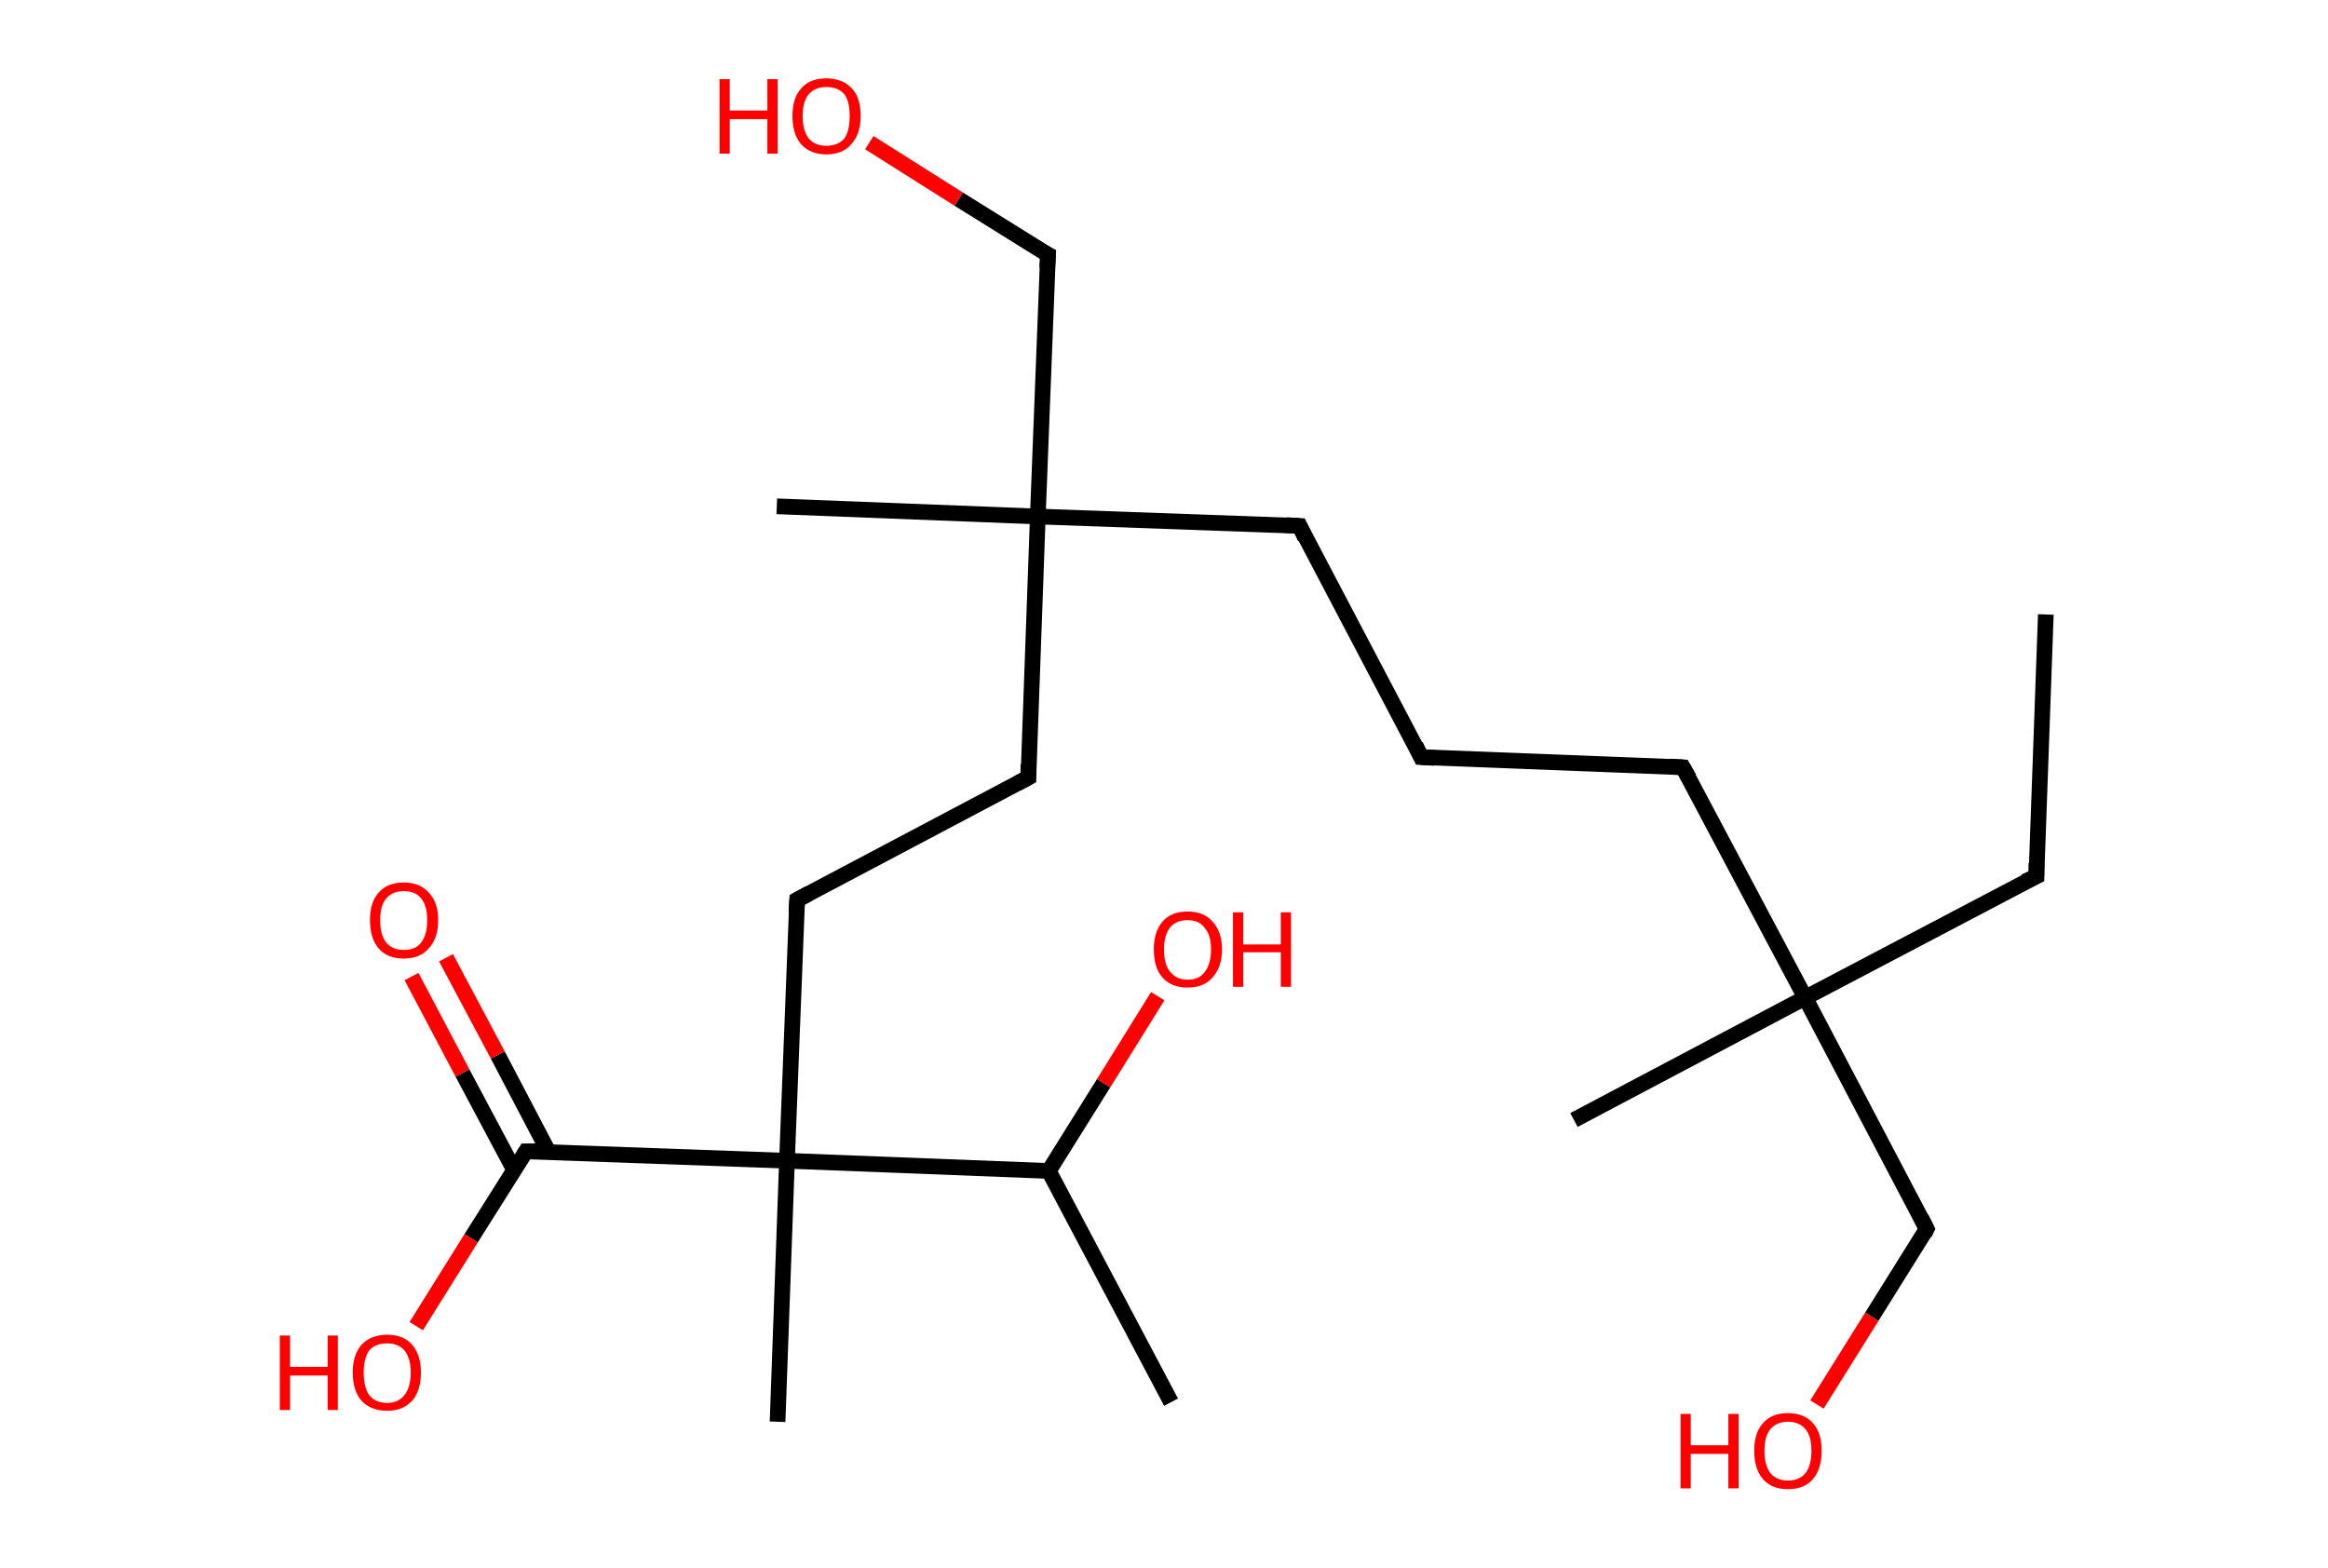 <?xml version='1.0' encoding='ASCII' standalone='yes'?>
<svg xmlns="http://www.w3.org/2000/svg" xmlns:rdkit="http://www.rdkit.org/xml" xmlns:xlink="http://www.w3.org/1999/xlink" version="1.1" baseProfile="full" xml:space="preserve" width="297px" height="200px" viewBox="0 0 297 200">
<!-- END OF HEADER -->
<rect style="opacity:1.0;fill:#FFFFFF;stroke:none" width="297.0" height="200.0" x="0.0" y="0.0"> </rect>
<path class="bond-0 atom-0 atom-1" d="M 261.0,78.4 L 259.8,111.8" style="fill:none;fill-rule:evenodd;stroke:#000000;stroke-width:2.0px;stroke-linecap:butt;stroke-linejoin:miter;stroke-opacity:1"/>
<path class="bond-1 atom-1 atom-2" d="M 259.8,111.8 L 230.3,127.3" style="fill:none;fill-rule:evenodd;stroke:#000000;stroke-width:2.0px;stroke-linecap:butt;stroke-linejoin:miter;stroke-opacity:1"/>
<path class="bond-2 atom-2 atom-3" d="M 230.3,127.3 L 200.8,142.9" style="fill:none;fill-rule:evenodd;stroke:#000000;stroke-width:2.0px;stroke-linecap:butt;stroke-linejoin:miter;stroke-opacity:1"/>
<path class="bond-3 atom-2 atom-4" d="M 230.3,127.3 L 245.8,156.8" style="fill:none;fill-rule:evenodd;stroke:#000000;stroke-width:2.0px;stroke-linecap:butt;stroke-linejoin:miter;stroke-opacity:1"/>
<path class="bond-4 atom-4 atom-5" d="M 245.8,156.8 L 238.8,168.0" style="fill:none;fill-rule:evenodd;stroke:#000000;stroke-width:2.0px;stroke-linecap:butt;stroke-linejoin:miter;stroke-opacity:1"/>
<path class="bond-4 atom-4 atom-5" d="M 238.8,168.0 L 231.8,179.2" style="fill:none;fill-rule:evenodd;stroke:#FF0000;stroke-width:2.0px;stroke-linecap:butt;stroke-linejoin:miter;stroke-opacity:1"/>
<path class="bond-5 atom-2 atom-6" d="M 230.3,127.3 L 214.7,97.9" style="fill:none;fill-rule:evenodd;stroke:#000000;stroke-width:2.0px;stroke-linecap:butt;stroke-linejoin:miter;stroke-opacity:1"/>
<path class="bond-6 atom-6 atom-7" d="M 214.7,97.9 L 181.3,96.6" style="fill:none;fill-rule:evenodd;stroke:#000000;stroke-width:2.0px;stroke-linecap:butt;stroke-linejoin:miter;stroke-opacity:1"/>
<path class="bond-7 atom-7 atom-8" d="M 181.3,96.6 L 165.8,67.1" style="fill:none;fill-rule:evenodd;stroke:#000000;stroke-width:2.0px;stroke-linecap:butt;stroke-linejoin:miter;stroke-opacity:1"/>
<path class="bond-8 atom-8 atom-9" d="M 165.8,67.1 L 132.4,65.9" style="fill:none;fill-rule:evenodd;stroke:#000000;stroke-width:2.0px;stroke-linecap:butt;stroke-linejoin:miter;stroke-opacity:1"/>
<path class="bond-9 atom-9 atom-10" d="M 132.4,65.9 L 99.1,64.6" style="fill:none;fill-rule:evenodd;stroke:#000000;stroke-width:2.0px;stroke-linecap:butt;stroke-linejoin:miter;stroke-opacity:1"/>
<path class="bond-10 atom-9 atom-11" d="M 132.4,65.9 L 133.7,32.5" style="fill:none;fill-rule:evenodd;stroke:#000000;stroke-width:2.0px;stroke-linecap:butt;stroke-linejoin:miter;stroke-opacity:1"/>
<path class="bond-11 atom-11 atom-12" d="M 133.7,32.5 L 122.3,25.4" style="fill:none;fill-rule:evenodd;stroke:#000000;stroke-width:2.0px;stroke-linecap:butt;stroke-linejoin:miter;stroke-opacity:1"/>
<path class="bond-11 atom-11 atom-12" d="M 122.3,25.4 L 110.9,18.2" style="fill:none;fill-rule:evenodd;stroke:#FF0000;stroke-width:2.0px;stroke-linecap:butt;stroke-linejoin:miter;stroke-opacity:1"/>
<path class="bond-12 atom-9 atom-13" d="M 132.4,65.9 L 131.2,99.2" style="fill:none;fill-rule:evenodd;stroke:#000000;stroke-width:2.0px;stroke-linecap:butt;stroke-linejoin:miter;stroke-opacity:1"/>
<path class="bond-13 atom-13 atom-14" d="M 131.2,99.2 L 101.7,114.8" style="fill:none;fill-rule:evenodd;stroke:#000000;stroke-width:2.0px;stroke-linecap:butt;stroke-linejoin:miter;stroke-opacity:1"/>
<path class="bond-14 atom-14 atom-15" d="M 101.7,114.8 L 100.4,148.1" style="fill:none;fill-rule:evenodd;stroke:#000000;stroke-width:2.0px;stroke-linecap:butt;stroke-linejoin:miter;stroke-opacity:1"/>
<path class="bond-15 atom-15 atom-16" d="M 100.4,148.1 L 99.2,181.4" style="fill:none;fill-rule:evenodd;stroke:#000000;stroke-width:2.0px;stroke-linecap:butt;stroke-linejoin:miter;stroke-opacity:1"/>
<path class="bond-16 atom-15 atom-17" d="M 100.4,148.1 L 67.1,146.9" style="fill:none;fill-rule:evenodd;stroke:#000000;stroke-width:2.0px;stroke-linecap:butt;stroke-linejoin:miter;stroke-opacity:1"/>
<path class="bond-17 atom-17 atom-18" d="M 70.0,147.0 L 63.5,134.6" style="fill:none;fill-rule:evenodd;stroke:#000000;stroke-width:2.0px;stroke-linecap:butt;stroke-linejoin:miter;stroke-opacity:1"/>
<path class="bond-17 atom-17 atom-18" d="M 63.5,134.6 L 56.9,122.2" style="fill:none;fill-rule:evenodd;stroke:#FF0000;stroke-width:2.0px;stroke-linecap:butt;stroke-linejoin:miter;stroke-opacity:1"/>
<path class="bond-17 atom-17 atom-18" d="M 65.6,149.3 L 59.0,136.9" style="fill:none;fill-rule:evenodd;stroke:#000000;stroke-width:2.0px;stroke-linecap:butt;stroke-linejoin:miter;stroke-opacity:1"/>
<path class="bond-17 atom-17 atom-18" d="M 59.0,136.9 L 52.5,124.6" style="fill:none;fill-rule:evenodd;stroke:#FF0000;stroke-width:2.0px;stroke-linecap:butt;stroke-linejoin:miter;stroke-opacity:1"/>
<path class="bond-18 atom-17 atom-19" d="M 67.1,146.9 L 60.1,158.0" style="fill:none;fill-rule:evenodd;stroke:#000000;stroke-width:2.0px;stroke-linecap:butt;stroke-linejoin:miter;stroke-opacity:1"/>
<path class="bond-18 atom-17 atom-19" d="M 60.1,158.0 L 53.1,169.2" style="fill:none;fill-rule:evenodd;stroke:#FF0000;stroke-width:2.0px;stroke-linecap:butt;stroke-linejoin:miter;stroke-opacity:1"/>
<path class="bond-19 atom-15 atom-20" d="M 100.4,148.1 L 133.8,149.4" style="fill:none;fill-rule:evenodd;stroke:#000000;stroke-width:2.0px;stroke-linecap:butt;stroke-linejoin:miter;stroke-opacity:1"/>
<path class="bond-20 atom-20 atom-21" d="M 133.8,149.4 L 149.4,178.9" style="fill:none;fill-rule:evenodd;stroke:#000000;stroke-width:2.0px;stroke-linecap:butt;stroke-linejoin:miter;stroke-opacity:1"/>
<path class="bond-21 atom-20 atom-22" d="M 133.8,149.4 L 140.8,138.2" style="fill:none;fill-rule:evenodd;stroke:#000000;stroke-width:2.0px;stroke-linecap:butt;stroke-linejoin:miter;stroke-opacity:1"/>
<path class="bond-21 atom-20 atom-22" d="M 140.8,138.2 L 147.7,127.1" style="fill:none;fill-rule:evenodd;stroke:#FF0000;stroke-width:2.0px;stroke-linecap:butt;stroke-linejoin:miter;stroke-opacity:1"/>
<path d="M 259.8,110.1 L 259.8,111.8 L 258.3,112.5" style="fill:none;stroke:#000000;stroke-width:2.0px;stroke-linecap:butt;stroke-linejoin:miter;stroke-opacity:1;"/>
<path d="M 245.1,155.4 L 245.8,156.8 L 245.5,157.4" style="fill:none;stroke:#000000;stroke-width:2.0px;stroke-linecap:butt;stroke-linejoin:miter;stroke-opacity:1;"/>
<path d="M 215.5,99.3 L 214.7,97.9 L 213.0,97.8" style="fill:none;stroke:#000000;stroke-width:2.0px;stroke-linecap:butt;stroke-linejoin:miter;stroke-opacity:1;"/>
<path d="M 183.0,96.7 L 181.3,96.6 L 180.6,95.1" style="fill:none;stroke:#000000;stroke-width:2.0px;stroke-linecap:butt;stroke-linejoin:miter;stroke-opacity:1;"/>
<path d="M 166.5,68.6 L 165.8,67.1 L 164.1,67.0" style="fill:none;stroke:#000000;stroke-width:2.0px;stroke-linecap:butt;stroke-linejoin:miter;stroke-opacity:1;"/>
<path d="M 133.6,34.2 L 133.7,32.5 L 133.1,32.2" style="fill:none;stroke:#000000;stroke-width:2.0px;stroke-linecap:butt;stroke-linejoin:miter;stroke-opacity:1;"/>
<path d="M 131.2,97.5 L 131.2,99.2 L 129.7,100.0" style="fill:none;stroke:#000000;stroke-width:2.0px;stroke-linecap:butt;stroke-linejoin:miter;stroke-opacity:1;"/>
<path d="M 103.2,114.0 L 101.7,114.8 L 101.6,116.4" style="fill:none;stroke:#000000;stroke-width:2.0px;stroke-linecap:butt;stroke-linejoin:miter;stroke-opacity:1;"/>
<path d="M 68.8,146.9 L 67.1,146.9 L 66.8,147.4" style="fill:none;stroke:#000000;stroke-width:2.0px;stroke-linecap:butt;stroke-linejoin:miter;stroke-opacity:1;"/>
<path class="atom-5" d="M 214.4 180.4 L 215.7 180.4 L 215.7 184.4 L 220.5 184.4 L 220.5 180.4 L 221.8 180.4 L 221.8 189.9 L 220.5 189.9 L 220.5 185.5 L 215.7 185.5 L 215.7 189.9 L 214.4 189.9 L 214.4 180.4 " fill="#FF0000"/>
<path class="atom-5" d="M 223.8 185.1 Q 223.8 182.8, 224.9 181.6 Q 226.0 180.3, 228.1 180.3 Q 230.2 180.3, 231.3 181.6 Q 232.4 182.8, 232.4 185.1 Q 232.4 187.4, 231.3 188.7 Q 230.2 190.0, 228.1 190.0 Q 226.0 190.0, 224.9 188.7 Q 223.8 187.4, 223.8 185.1 M 228.1 188.9 Q 229.5 188.9, 230.3 188.0 Q 231.1 187.0, 231.1 185.1 Q 231.1 183.2, 230.3 182.3 Q 229.5 181.4, 228.1 181.4 Q 226.7 181.4, 225.9 182.3 Q 225.1 183.2, 225.1 185.1 Q 225.1 187.0, 225.9 188.0 Q 226.7 188.9, 228.1 188.9 " fill="#FF0000"/>
<path class="atom-12" d="M 91.8 10.1 L 93.1 10.1 L 93.1 14.1 L 97.9 14.1 L 97.9 10.1 L 99.2 10.1 L 99.2 19.6 L 97.9 19.6 L 97.9 15.2 L 93.1 15.2 L 93.1 19.6 L 91.8 19.6 L 91.8 10.1 " fill="#FF0000"/>
<path class="atom-12" d="M 101.1 14.8 Q 101.1 12.5, 102.2 11.3 Q 103.3 10.0, 105.4 10.0 Q 107.5 10.0, 108.7 11.3 Q 109.8 12.5, 109.8 14.8 Q 109.8 17.1, 108.6 18.4 Q 107.5 19.7, 105.4 19.7 Q 103.4 19.7, 102.2 18.4 Q 101.1 17.1, 101.1 14.8 M 105.4 18.6 Q 106.9 18.6, 107.7 17.7 Q 108.4 16.7, 108.4 14.8 Q 108.4 12.9, 107.7 12.0 Q 106.9 11.1, 105.4 11.1 Q 104.0 11.1, 103.2 12.0 Q 102.4 12.9, 102.4 14.8 Q 102.4 16.7, 103.2 17.7 Q 104.0 18.6, 105.4 18.6 " fill="#FF0000"/>
<path class="atom-18" d="M 47.2 117.4 Q 47.2 115.1, 48.3 113.9 Q 49.4 112.6, 51.5 112.6 Q 53.6 112.6, 54.7 113.9 Q 55.9 115.1, 55.9 117.4 Q 55.9 119.7, 54.7 121.0 Q 53.6 122.3, 51.5 122.3 Q 49.4 122.3, 48.3 121.0 Q 47.2 119.7, 47.2 117.4 M 51.5 121.2 Q 53.0 121.2, 53.7 120.3 Q 54.5 119.3, 54.5 117.4 Q 54.5 115.5, 53.7 114.6 Q 53.0 113.7, 51.5 113.7 Q 50.1 113.7, 49.3 114.6 Q 48.5 115.5, 48.5 117.4 Q 48.5 119.3, 49.3 120.3 Q 50.1 121.2, 51.5 121.2 " fill="#FF0000"/>
<path class="atom-19" d="M 35.7 170.4 L 37.0 170.4 L 37.0 174.4 L 41.8 174.4 L 41.8 170.4 L 43.1 170.4 L 43.1 179.9 L 41.8 179.9 L 41.8 175.5 L 37.0 175.5 L 37.0 179.9 L 35.7 179.9 L 35.7 170.4 " fill="#FF0000"/>
<path class="atom-19" d="M 45.0 175.1 Q 45.0 172.9, 46.1 171.6 Q 47.3 170.3, 49.4 170.3 Q 51.5 170.3, 52.6 171.6 Q 53.7 172.9, 53.7 175.1 Q 53.7 177.4, 52.6 178.7 Q 51.4 180.0, 49.4 180.0 Q 47.3 180.0, 46.1 178.7 Q 45.0 177.4, 45.0 175.1 M 49.4 179.0 Q 50.8 179.0, 51.6 178.0 Q 52.4 177.0, 52.4 175.1 Q 52.4 173.3, 51.6 172.3 Q 50.8 171.4, 49.4 171.4 Q 47.9 171.4, 47.1 172.3 Q 46.4 173.3, 46.4 175.1 Q 46.4 177.0, 47.1 178.0 Q 47.9 179.0, 49.4 179.0 " fill="#FF0000"/>
<path class="atom-22" d="M 147.2 121.1 Q 147.2 118.9, 148.3 117.6 Q 149.4 116.3, 151.5 116.3 Q 153.6 116.3, 154.7 117.6 Q 155.9 118.9, 155.9 121.1 Q 155.9 123.4, 154.7 124.7 Q 153.6 126.0, 151.5 126.0 Q 149.4 126.0, 148.3 124.7 Q 147.2 123.5, 147.2 121.1 M 151.5 125.0 Q 153.0 125.0, 153.7 124.0 Q 154.5 123.0, 154.5 121.1 Q 154.5 119.3, 153.7 118.4 Q 153.0 117.4, 151.5 117.4 Q 150.1 117.4, 149.3 118.3 Q 148.5 119.3, 148.5 121.1 Q 148.5 123.1, 149.3 124.0 Q 150.1 125.0, 151.5 125.0 " fill="#FF0000"/>
<path class="atom-22" d="M 157.3 116.4 L 158.6 116.4 L 158.6 120.5 L 163.4 120.5 L 163.4 116.4 L 164.7 116.4 L 164.7 125.9 L 163.4 125.9 L 163.4 121.5 L 158.6 121.5 L 158.6 125.9 L 157.3 125.9 L 157.3 116.4 " fill="#FF0000"/>
</svg>
